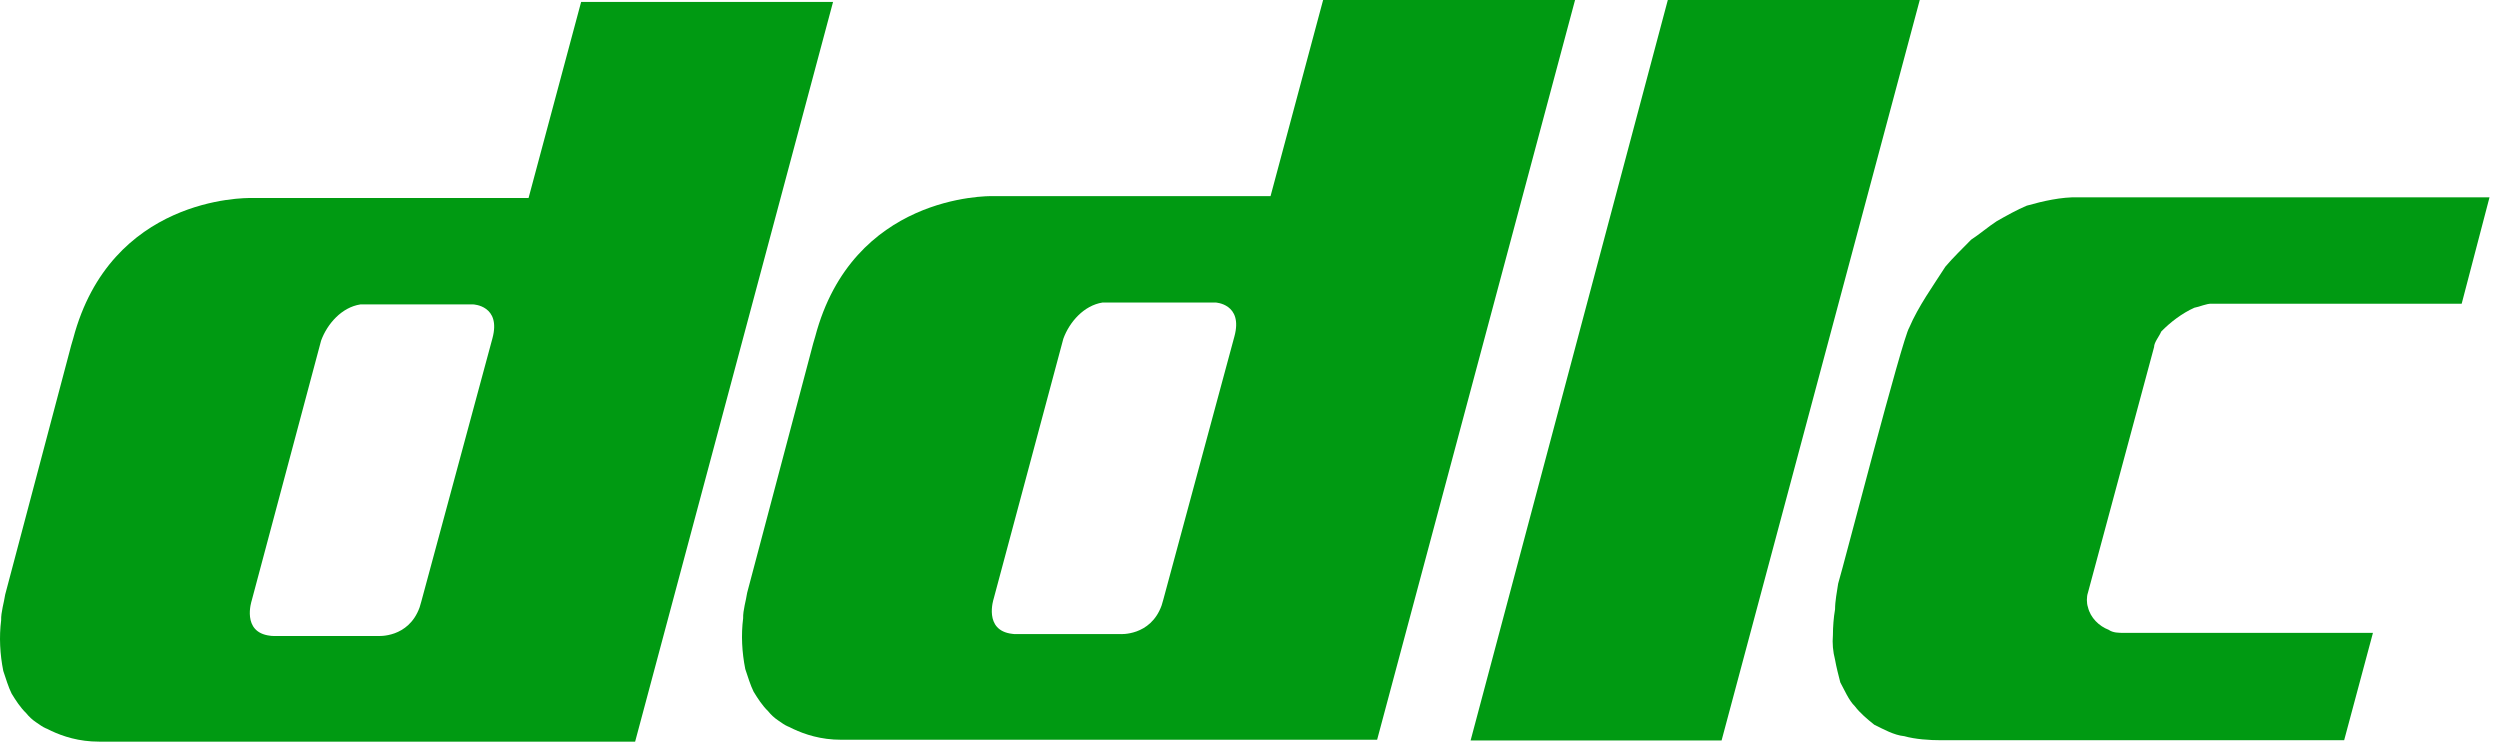 <svg width="174" height="52" viewBox="0 0 174 52" fill="none" xmlns="http://www.w3.org/2000/svg">
<path d="M133.615 0L119.822 51.536H102.354L116.08 0H133.615Z" fill="#009A12"/>
<path d="M173.27 13.733L171.333 21.138H153.947C153.567 21.121 153.103 21.353 152.722 21.42C151.878 21.801 151.066 22.414 150.421 23.076C150.288 23.407 149.924 23.822 149.924 24.153L145.321 41.249C145.222 41.531 145.222 41.978 145.321 42.259C145.487 42.988 146.099 43.585 146.761 43.833C147.06 44.048 147.473 44.048 147.838 44.048H165.157L163.153 51.52H135.122C134.277 51.52 133.3 51.453 132.539 51.238C131.827 51.172 131.065 50.741 130.452 50.443C129.972 50.062 129.459 49.631 129.095 49.151C128.681 48.753 128.366 48.008 128.085 47.494C127.969 47.047 127.803 46.401 127.72 45.92C127.571 45.341 127.522 44.777 127.571 44.198C127.571 43.634 127.621 42.972 127.72 42.408C127.72 41.829 127.853 41.183 127.936 40.619C128.333 39.311 132.406 23.523 132.886 22.795C133.516 21.32 134.542 19.896 135.403 18.554C135.95 17.908 136.612 17.278 137.191 16.682C137.754 16.317 138.417 15.754 138.98 15.39C139.625 15.025 140.387 14.595 141.066 14.313C142.192 13.998 143.467 13.7 144.659 13.733C144.675 13.733 173.27 13.733 173.27 13.733Z" fill="#009A12"/>
<path d="M92.089 0L88.43 13.65C82.039 13.65 75.565 13.65 69.174 13.65H69.157C68.628 13.634 59.339 13.601 56.739 23.424C56.64 23.755 56.541 24.087 56.458 24.435L52.004 41.249C51.921 41.812 51.706 42.475 51.722 43.038C51.573 44.198 51.64 45.407 51.871 46.566C52.037 47.063 52.236 47.71 52.451 48.14C52.733 48.604 53.064 49.118 53.461 49.499C53.66 49.747 53.892 49.962 54.14 50.128C54.256 50.211 54.388 50.294 54.504 50.377C54.603 50.443 54.719 50.509 54.868 50.575C54.901 50.575 54.918 50.592 54.951 50.609C55.63 50.956 56.69 51.387 58.031 51.47C58.213 51.47 58.395 51.487 58.577 51.487C58.627 51.487 58.66 51.487 58.693 51.487C58.826 51.487 58.941 51.487 59.074 51.487H95.848L109.624 0H92.089ZM85.913 23.424L80.963 41.746C80.963 41.746 80.88 42.044 80.847 42.144C80.069 44.297 77.949 44.131 77.949 44.131C76.426 44.131 70.697 44.131 70.697 44.131C70.614 44.131 70.532 44.131 70.449 44.115C68.429 43.883 69.157 41.68 69.157 41.68L74.009 23.573C74.439 22.397 75.449 21.254 76.741 21.055H84.506C84.539 21.055 84.572 21.055 84.605 21.055C84.572 21.055 86.543 21.121 85.913 23.424Z" fill="#009A12"/>
<path d="M40.447 0.133L36.787 13.783C30.396 13.783 23.922 13.783 17.531 13.783H17.515C16.985 13.766 7.696 13.733 5.096 23.557C4.997 23.888 4.898 24.219 4.815 24.567L0.361 41.381C0.278 41.945 0.063 42.607 0.08 43.17C-0.069 44.33 -0.003 45.539 0.229 46.699C0.394 47.196 0.593 47.842 0.808 48.273C1.09 48.737 1.421 49.25 1.818 49.631C2.017 49.88 2.249 50.095 2.497 50.261C2.613 50.343 2.745 50.426 2.861 50.509C2.961 50.575 3.076 50.642 3.225 50.708C3.259 50.708 3.275 50.724 3.308 50.741C3.987 51.089 5.047 51.52 6.388 51.602C6.57 51.602 6.752 51.619 6.934 51.619C6.984 51.619 7.017 51.619 7.05 51.619C7.183 51.619 7.299 51.619 7.431 51.619H44.205L57.981 0.133H40.447ZM34.271 23.557L29.32 41.878C29.32 41.878 29.237 42.177 29.204 42.276C28.426 44.429 26.306 44.264 26.306 44.264C24.783 44.264 19.054 44.264 19.054 44.264C18.972 44.264 18.889 44.264 18.806 44.247C16.786 44.015 17.515 41.812 17.515 41.812L22.349 23.706C22.78 22.529 23.79 21.386 25.081 21.188H32.847C32.88 21.188 32.913 21.188 32.946 21.188C32.929 21.188 34.9 21.254 34.271 23.557Z" fill="#009A12"/>
</svg>
